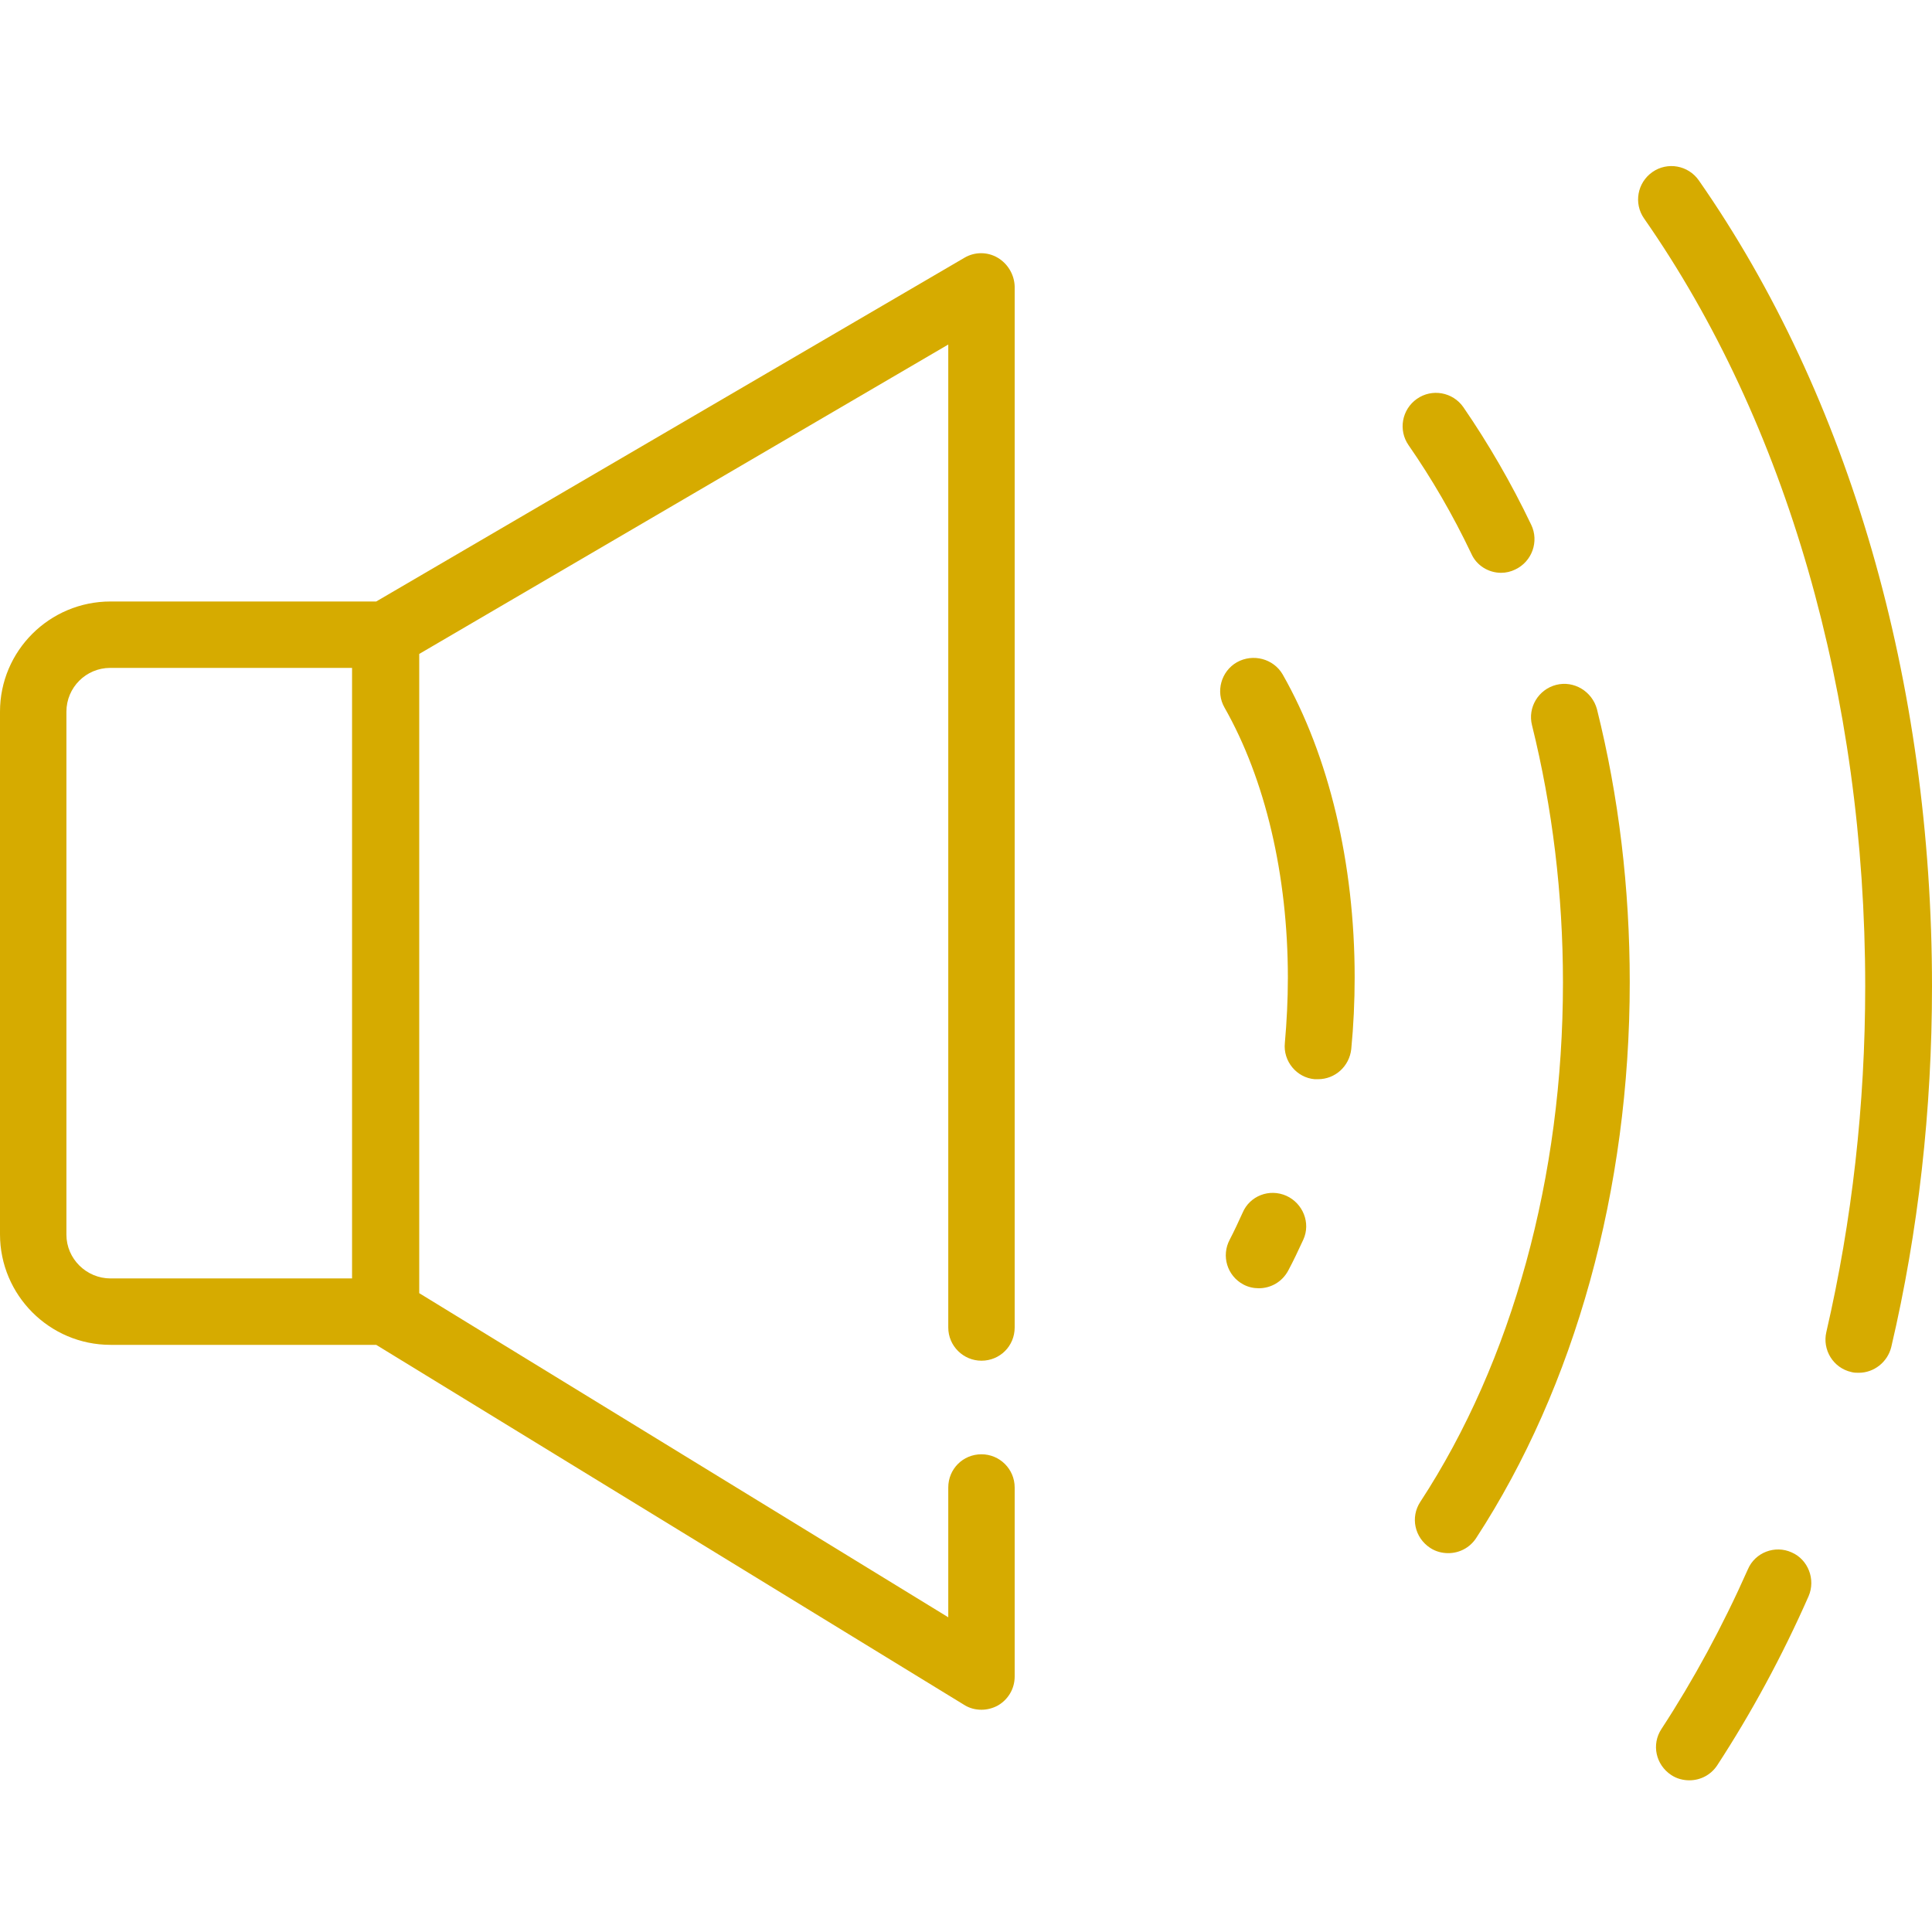 <svg width="258" height="258" viewBox="0 0 258 258" fill="none" xmlns="http://www.w3.org/2000/svg">
<path d="M133.233 34.417C131.872 33.611 130.159 33.611 128.798 34.417L50.239 80.323H14.764C6.601 80.323 0 86.924 0 95.037V164.828C0 172.941 6.601 179.592 14.764 179.592H50.239L128.748 227.665C129.454 228.118 130.26 228.32 131.066 228.32C131.822 228.32 132.578 228.118 133.233 227.766C134.644 226.959 135.5 225.498 135.5 223.886V198.64C135.5 196.171 133.485 194.205 131.066 194.205C128.597 194.205 126.632 196.171 126.632 198.64V215.974L55.984 172.689V87.327L126.632 46.007V177.274C126.632 179.743 128.647 181.709 131.066 181.709C133.535 181.709 135.5 179.743 135.5 177.274V38.246C135.45 36.684 134.593 35.223 133.233 34.417ZM8.869 164.878V95.037C8.869 91.812 11.489 89.191 14.714 89.191H47.014V170.723H14.764C11.54 170.723 8.869 168.103 8.869 164.878Z" fill="#D6AB00"/>
<path d="M171.782 159.688C169.514 158.68 166.894 159.688 165.936 161.955C165.382 163.165 164.828 164.374 164.223 165.533C163.064 167.7 163.87 170.371 166.037 171.53C166.692 171.882 167.398 172.034 168.103 172.034C169.716 172.034 171.227 171.177 172.034 169.665C172.739 168.355 173.394 166.944 174.049 165.533C175.057 163.316 173.999 160.696 171.782 159.688Z" fill="#D6AB00"/>
<path d="M165.18 88.436C163.064 89.645 162.308 92.366 163.518 94.483C168.96 104.057 171.983 116.856 171.983 130.562C171.983 133.485 171.832 136.458 171.58 139.28C171.328 141.698 173.142 143.916 175.561 144.117C175.712 144.117 175.863 144.117 176.014 144.117C178.282 144.117 180.197 142.404 180.449 140.086C180.751 136.962 180.902 133.737 180.902 130.512C180.902 115.294 177.476 100.932 171.278 90.048C170.068 87.982 167.347 87.226 165.18 88.436Z" fill="#D6AB00"/>
<path d="M207.811 91.459C205.443 92.064 203.981 94.482 204.586 96.851C207.307 107.836 208.718 119.375 208.718 131.217C208.718 157.118 201.966 181.759 189.67 200.555C188.31 202.621 188.914 205.342 190.98 206.702C191.736 207.206 192.593 207.408 193.399 207.408C194.861 207.408 196.271 206.702 197.128 205.392C210.33 185.135 217.637 158.831 217.637 131.167C217.637 118.62 216.176 106.375 213.253 94.684C212.598 92.316 210.179 90.854 207.811 91.459Z" fill="#D6AB00"/>
<path d="M200.454 76.493C201.109 76.493 201.764 76.342 202.369 76.04C204.586 74.981 205.543 72.311 204.485 70.093C201.814 64.5 198.741 59.209 195.415 54.371C194.004 52.356 191.232 51.852 189.217 53.263C187.201 54.674 186.697 57.445 188.108 59.461C191.182 63.895 194.004 68.733 196.473 73.923C197.179 75.536 198.791 76.493 200.454 76.493Z" fill="#D6AB00"/>
<path d="M239.255 207.307C237.037 206.299 234.367 207.307 233.409 209.575C230.033 217.184 226.153 224.339 221.87 230.89C220.509 232.956 221.114 235.677 223.18 237.038C223.936 237.541 224.793 237.743 225.599 237.743C227.06 237.743 228.471 237.038 229.328 235.727C233.863 228.773 237.995 221.164 241.522 213.152C242.48 210.935 241.472 208.264 239.255 207.307Z" fill="#D6AB00"/>
<path d="M226.859 24.087C225.448 22.071 222.676 21.567 220.661 22.978C218.645 24.389 218.141 27.161 219.552 29.176C238.6 56.488 249.081 92.92 249.081 131.721C249.081 147.544 247.317 163.064 243.891 177.879C243.336 180.247 244.798 182.666 247.216 183.22C247.569 183.321 247.871 183.321 248.224 183.321C250.24 183.321 252.054 181.91 252.558 179.895C256.186 164.425 258 148.199 258 131.721C258 91.106 246.964 52.91 226.859 24.087Z" fill="#D6AB00"/>
</svg>
